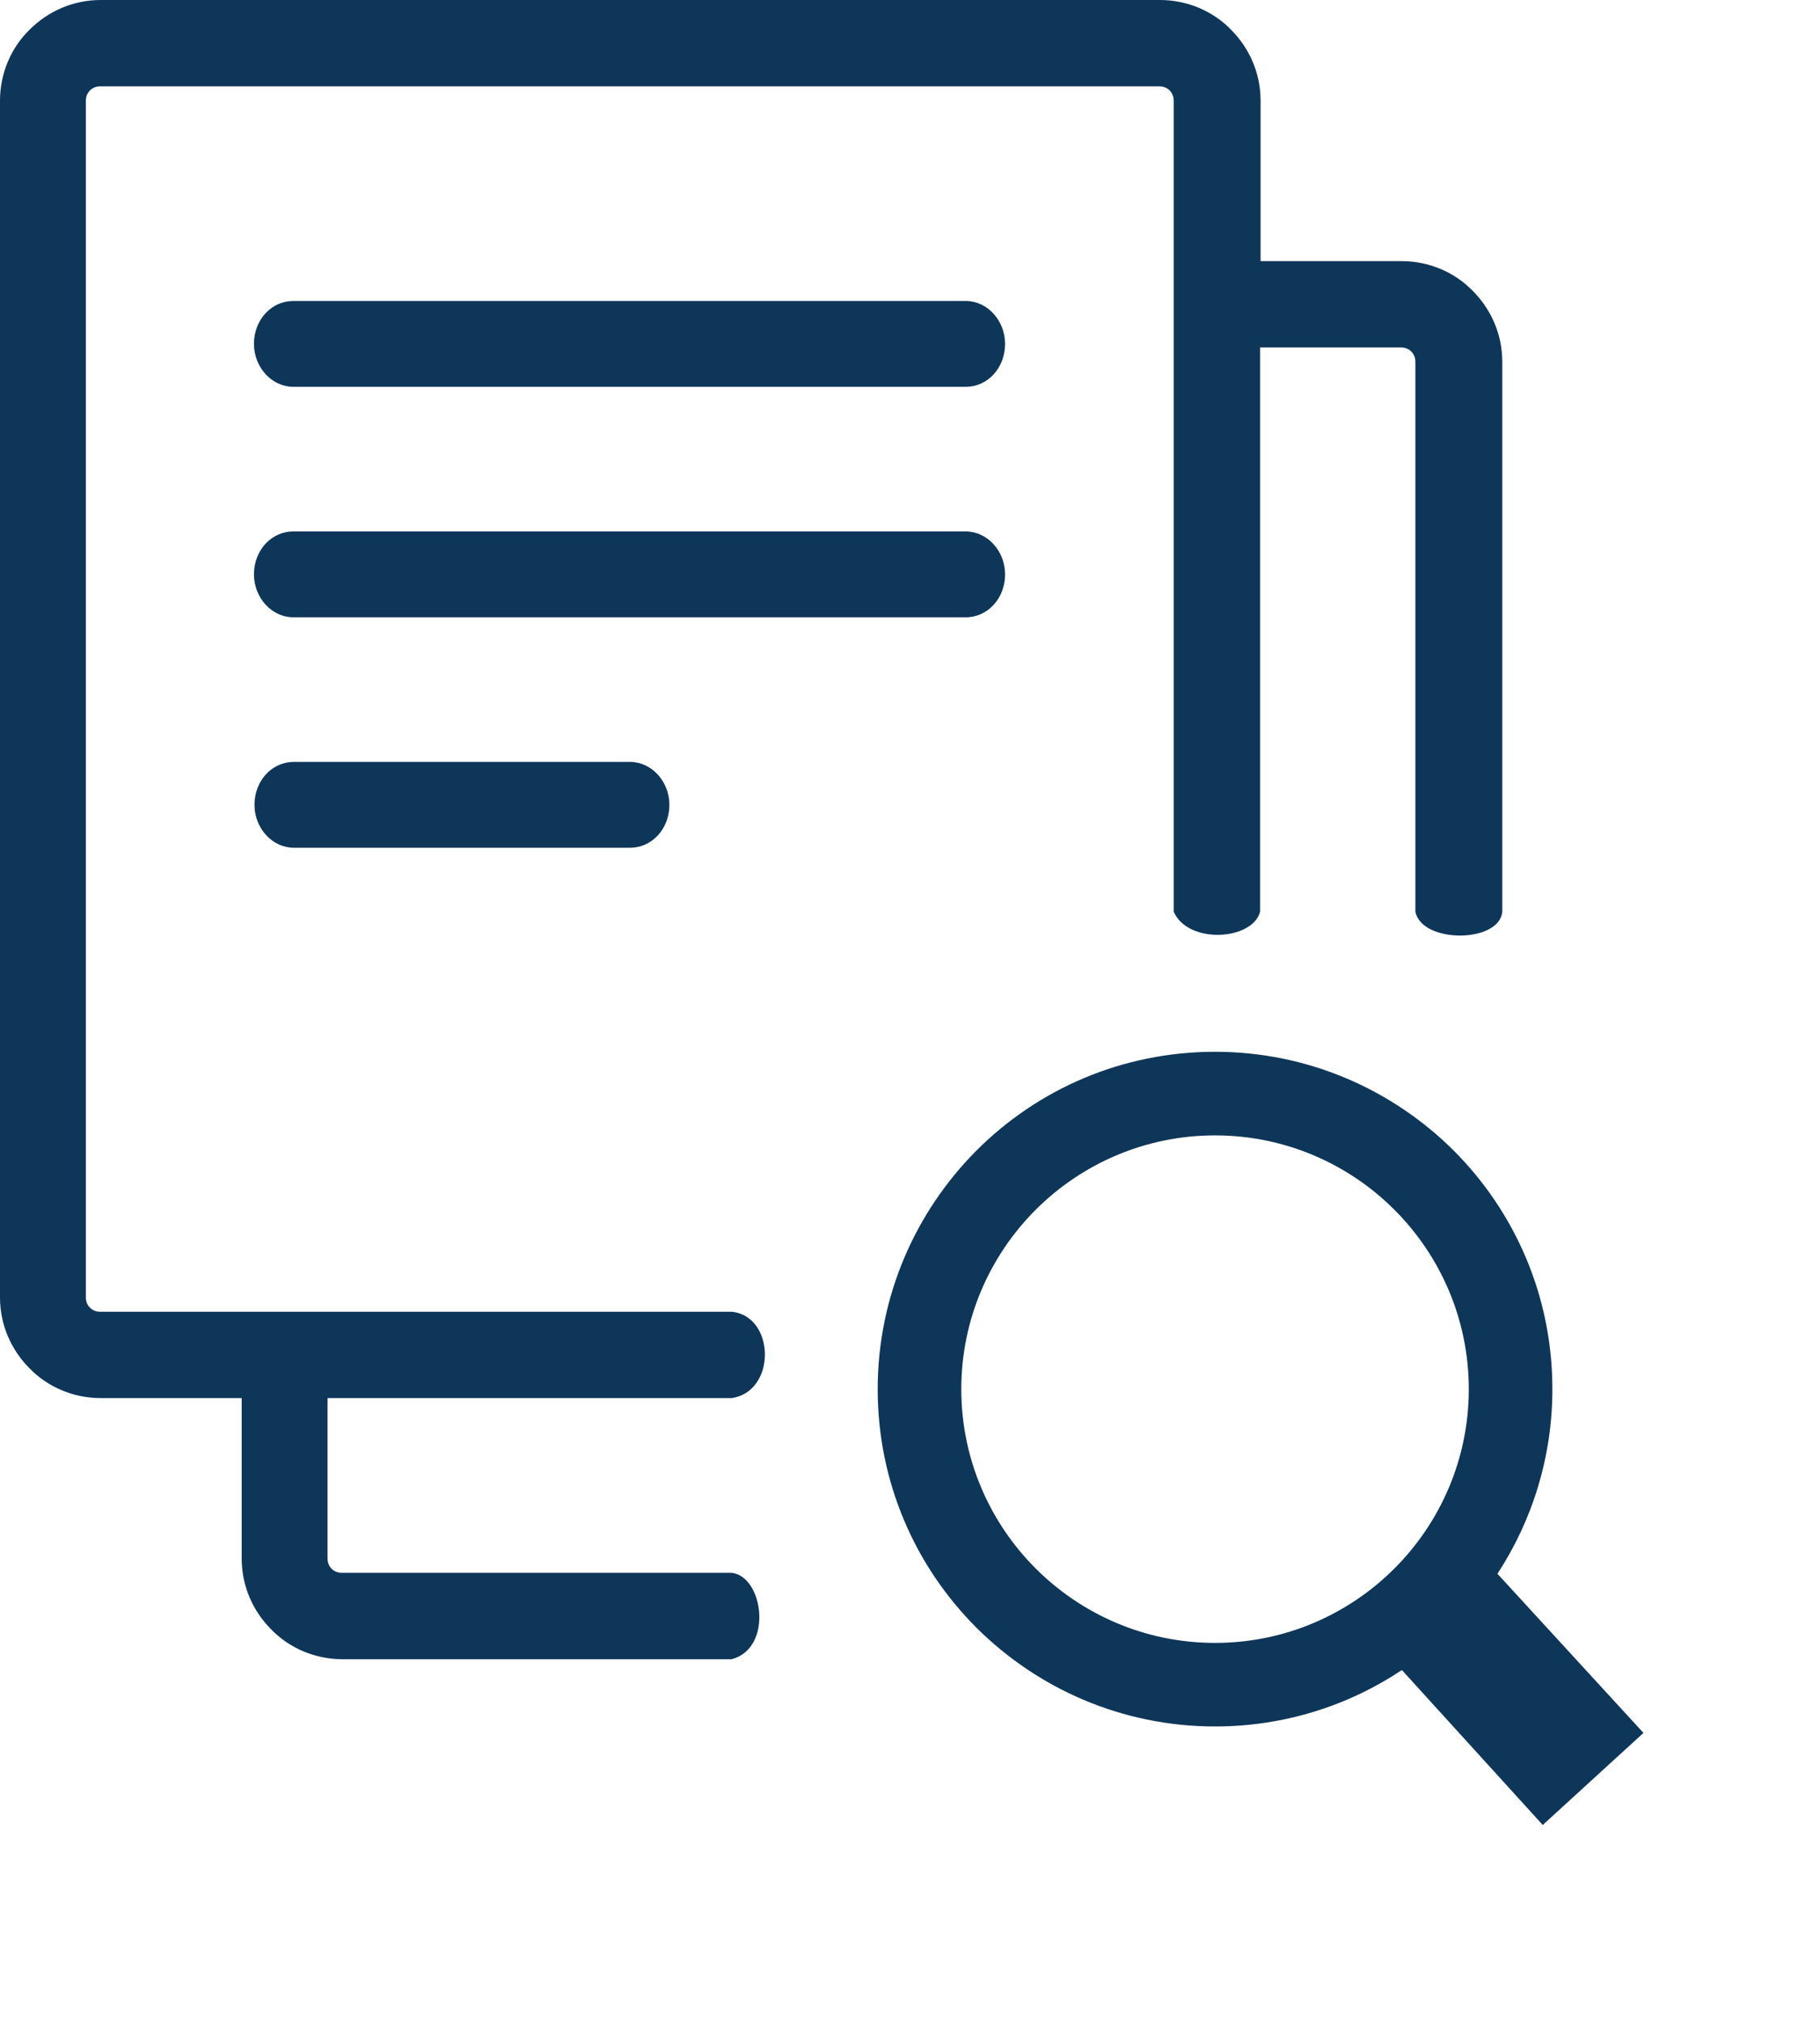 <?xml version="1.0" encoding="utf-8"?>
<svg version="1.1" id="Layer_1" x="0px" y="0px" width="110.66px" height="122.879px" viewBox="0 0 110.66 122.879" enable-background="new 0 0 110.66 122.879" xmlns="http://www.w3.org/2000/svg">
  <g style="" transform="matrix(0.903, 0, 0, 0.903, 0, 0)">
    <path d="M81.813,70.818c6.268,0,11.949,2.549,16.066,6.648c4.115,4.117,6.648,9.783,6.648,16.066c0,4.582-1.365,8.865-3.699,12.432 l9.832,10.715l-6.781,6.199l-9.484-10.432c-3.6,2.4-7.932,3.799-12.582,3.799c-6.266,0-11.949-2.549-16.064-6.648 c-4.117-4.117-6.65-9.783-6.65-16.064c0-6.268,2.551-11.949,6.65-16.066C69.863,73.35,75.531,70.818,81.813,70.818L81.813,70.818z M19.784,57.08c-1.445,0-2.649-1.308-2.649-2.89c0-1.617,1.169-2.89,2.649-2.89h22.639c1.445,0,2.649,1.308,2.649,2.89 c0,1.617-1.17,2.89-2.649,2.89H19.784L19.784,57.08z M84.879,17.582h9.496c1.859,0,3.58,0.757,4.783,1.995 c1.238,1.239,1.996,2.925,1.996,4.783v37.031c-0.203,2.121-5.41,2.148-5.85,0V24.359c0-0.275-0.104-0.516-0.275-0.688 c-0.172-0.172-0.412-0.275-0.688-0.275h-9.496v37.995c-0.506,1.924-4.838,2.213-5.814,0V6.778c0-0.275-0.104-0.516-0.275-0.688 c-0.172-0.172-0.414-0.275-0.689-0.275H6.744c-0.275,0-0.517,0.103-0.688,0.275C5.883,6.262,5.78,6.502,5.78,6.778v80.58 c0,0.275,0.103,0.516,0.275,0.688s0.413,0.275,0.688,0.275h42.53c2.929,0.301,3.017,5.365,0,5.814H22.054v10.803 c0,0.275,0.104,0.518,0.275,0.689s0.413,0.275,0.688,0.275h26.256c2.122,0.238,2.805,5.063,0,5.814H23.052 c-1.858,0-3.578-0.758-4.782-1.996c-1.239-1.238-1.996-2.924-1.996-4.783V94.135H6.778c-1.858,0-3.578-0.758-4.782-1.996 C0.757,90.9,0,89.215,0,87.357V6.778C0,4.92,0.757,3.2,1.996,1.995C3.234,0.757,4.92,0,6.778,0h71.324 c1.857,0,3.578,0.757,4.783,1.995c1.238,1.239,1.994,2.925,1.994,4.783V17.582L84.879,17.582L84.879,17.582z M19.749,26.045 c-1.445,0-2.649-1.308-2.649-2.891c0-1.617,1.17-2.89,2.649-2.89h45.278c1.445,0,2.648,1.308,2.648,2.89 c0,1.617-1.168,2.891-2.648,2.891H19.749L19.749,26.045z M19.749,41.563c-1.445,0-2.649-1.308-2.649-2.89 c0-1.617,1.17-2.89,2.649-2.89h45.278c1.445,0,2.648,1.307,2.648,2.89c0,1.617-1.168,2.89-2.648,2.89H19.749L19.749,41.563z M93.891,81.455c-3.09-3.09-7.365-5.008-12.078-5.008c-4.711,0-8.986,1.918-12.076,5.008s-5.01,7.365-5.01,12.078 c0,4.711,1.92,8.986,5.01,12.076s7.365,5.01,12.076,5.01c4.713,0,8.988-1.92,12.078-5.01s5.008-7.365,5.008-12.076 C98.898,88.82,96.98,84.545,93.891,81.455L93.891,81.455L93.891,81.455z" style="fill: rgb(14, 54, 89);"/>
  </g>
</svg>